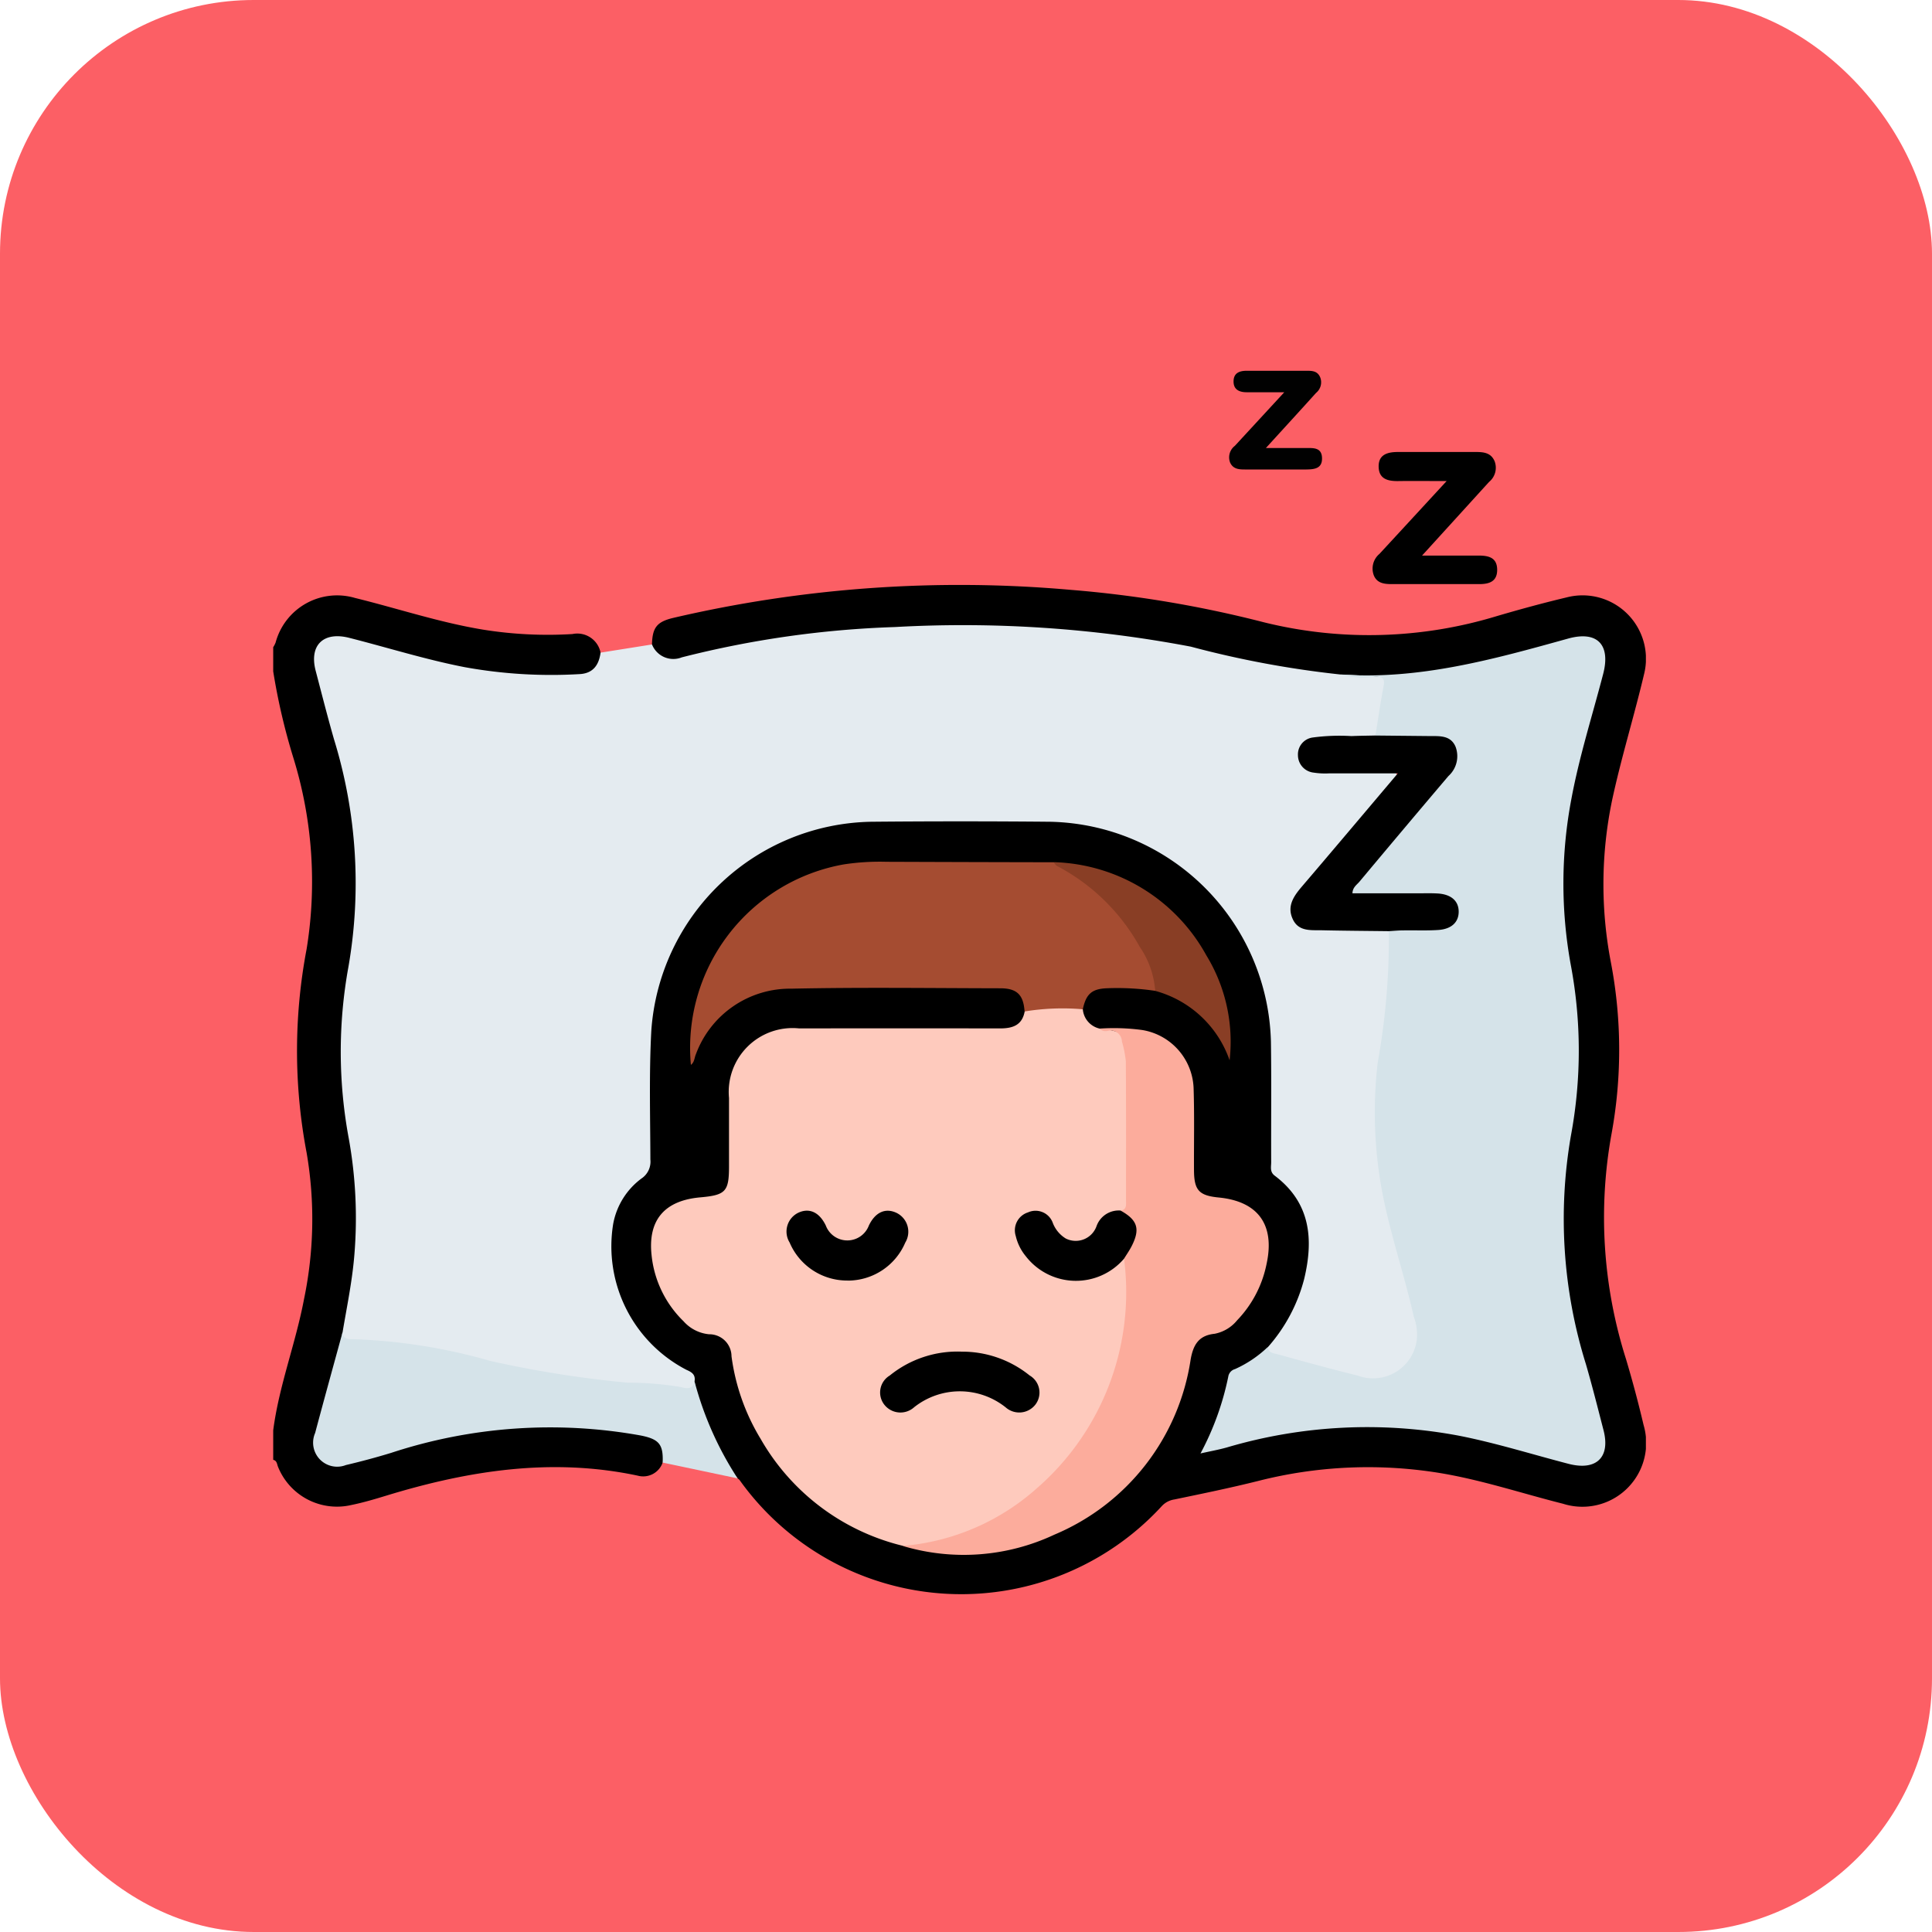 <svg xmlns="http://www.w3.org/2000/svg" xmlns:xlink="http://www.w3.org/1999/xlink" width="99" height="99" viewBox="0 0 99 99">
  <defs>
    <clipPath id="clip-path">
      <rect id="Rectangle_47354" data-name="Rectangle 47354" width="70.339" height="62.689" fill="none"/>
    </clipPath>
  </defs>
  <g id="_28" data-name="28" transform="translate(6691 6517)">
    <rect id="Rectangle_46153" data-name="Rectangle 46153" width="99" height="99" rx="13" transform="translate(-6691 -6517)" fill="#fc5f65"/>
    <g id="Group_176347" data-name="Group 176347" transform="translate(-6677 -6498)">
      <g id="Group_176346" data-name="Group 176346" clip-path="url(#clip-path)">
        <path id="Path_189050" data-name="Path 189050" d="M19.956,71.767a1.056,1.056,0,0,1-1.276.67c-4.4-.935-8.671-.265-12.894,1.026-.588.18-1.181.355-1.783.478A3.255,3.255,0,0,1,.253,72C.191,71.862.2,71.667,0,71.626V70.114c.3-2.3,1.154-4.462,1.58-6.729a20.072,20.072,0,0,0,.131-7.5,27.93,27.93,0,0,1,0-10.429,21.483,21.483,0,0,0-.669-9.772A32.272,32.272,0,0,1,0,31.223V29.986a1.51,1.51,0,0,0,.121-.233,3.262,3.262,0,0,1,4.072-2.291C6.383,28,8.527,28.72,10.76,29.086a20.874,20.874,0,0,0,4.575.225,1.215,1.215,0,0,1,1.439.949c.144.718-.251,1.237-1.089,1.272a28.658,28.658,0,0,1-3.908-.037,42.006,42.006,0,0,1-6.829-1.5,10.555,10.555,0,0,0-1.336-.312c-.954-.125-1.464.392-1.274,1.331.159.784.4,1.552.618,2.321a31.3,31.3,0,0,1,1.5,9.311,33.88,33.88,0,0,1-.506,4.426,21.551,21.551,0,0,0,.027,7.438,24.347,24.347,0,0,1-.26,10.613c-.475,1.7-.921,3.4-1.366,5.109-.274,1.049.324,1.687,1.385,1.444,1.384-.316,2.746-.719,4.118-1.086a25.009,25.009,0,0,1,10.485-.5,3.525,3.525,0,0,1,1.061.271,1.008,1.008,0,0,1,.551,1.406" transform="translate(0 -15.821)"/>
        <path id="Path_189051" data-name="Path 189051" d="M6.424,66.941c.223-1.328.5-2.645.608-3.993A22.944,22.944,0,0,0,6.746,57,24.267,24.267,0,0,1,6.727,48.2a25.022,25.022,0,0,0-.74-11.665c-.333-1.163-.631-2.336-.938-3.507-.344-1.315.4-2.029,1.73-1.686,1.968.5,3.91,1.112,5.907,1.5a24.793,24.793,0,0,0,5.877.356c.7-.032,1-.465,1.084-1.1l2.634-.419a2.617,2.617,0,0,0,2.456.218A55.069,55.069,0,0,1,33.9,30.627c1.945-.115,3.885-.125,5.826-.1a52.5,52.5,0,0,1,11.624,1.361,49.3,49.3,0,0,0,6.2,1.158,6.241,6.241,0,0,0,1.758.093c.529.008.777.231.654.755a10.985,10.985,0,0,1-.5,2.444,1.25,1.25,0,0,1-.912.2c-.663.018-1.329-.037-1.991.03-.6.062-.993.4-.931.807.08.536.5.66.96.7.205.019.412.011.618.011.8,0,1.6-.007,2.4,0,.29,0,.668-.086.818.209s-.151.55-.335.765c-1.117,1.3-2.214,2.623-3.327,3.928a18.332,18.332,0,0,0-1.262,1.538c-.522.766-.278,1.381.628,1.565a19.079,19.079,0,0,0,3.013.1c.335.014.7-.07.978.2a9.188,9.188,0,0,1,.063,3c-.089,1.095-.342,2.168-.475,3.258A24.367,24.367,0,0,0,60.623,62.7c.36,1.205.7,2.417.959,3.65A2.369,2.369,0,0,1,59,69.4a4.29,4.29,0,0,1-1.014-.162c-1.146-.317-2.291-.641-3.444-.935-.32-.081-.7-.114-.787-.547.028-.42.342-.688.552-1.008a7.6,7.6,0,0,0,1.422-4.438,3.935,3.935,0,0,0-1.372-3.03,1.526,1.526,0,0,1-.557-1.262c.008-1.878,0-3.755,0-5.633A11.354,11.354,0,0,0,42.372,40.944H33.854a11.427,11.427,0,0,0-11.364,9.691,6.084,6.084,0,0,0-.051.959c0,2.084-.005,4.167,0,6.251a1.485,1.485,0,0,1-.525,1.279,4.119,4.119,0,0,0-1.484,4.186c.4,2.322,1.4,4.313,3.689,5.371a.708.708,0,0,1,.457.883c-.168.418-.529.376-.87.355a60.127,60.127,0,0,1-11.7-1.781,20.906,20.906,0,0,0-4.878-.671c-.317-.007-.821.114-.71-.525" transform="translate(-2.873 -17.655)" fill="#e4ebf0"/>
        <path id="Path_189052" data-name="Path 189052" d="M78.437,30.664a50.524,50.524,0,0,1-7.673-1.427,62.473,62.473,0,0,0-15.17-1.005,50.818,50.818,0,0,0-10.915,1.553,1.174,1.174,0,0,1-1.528-.664c.021-.858.25-1.151,1.056-1.35a64.606,64.606,0,0,1,20.385-1.446,58.739,58.739,0,0,1,9.928,1.667,22.444,22.444,0,0,0,11.931-.323c1.183-.347,2.374-.672,3.573-.957a3.248,3.248,0,0,1,3.963,3.937c-.51,2.155-1.168,4.276-1.634,6.44a21.141,21.141,0,0,0-.067,8.32,23.842,23.842,0,0,1,.032,8.808,23.985,23.985,0,0,0,.743,11.523q.5,1.673.9,3.374a3.268,3.268,0,0,1-4.123,4.043c-2.1-.528-4.166-1.221-6.312-1.575a22.811,22.811,0,0,0-9.326.41c-1.418.354-2.85.648-4.282.945a1.1,1.1,0,0,0-.64.337,13.955,13.955,0,0,1-21.637-1.33.535.535,0,0,0-.1-.086,8.976,8.976,0,0,1-2.208-4.972c.054-.332-.117-.463-.412-.59a7.13,7.13,0,0,1-3.759-7.473,3.734,3.734,0,0,1,1.448-2.331,1.036,1.036,0,0,0,.459-.972c-.006-2.2-.07-4.4.047-6.59a11.5,11.5,0,0,1,11.251-10.72q4.6-.043,9.2,0a11.557,11.557,0,0,1,11.3,11.268c.03,2.06.005,4.12.013,6.18,0,.238-.078.493.181.687,1.838,1.385,2,3.255,1.508,5.3a8.461,8.461,0,0,1-1.846,3.472,1.842,1.842,0,0,1-1.059,1.021,1.7,1.7,0,0,0-.953,1.251,14.138,14.138,0,0,1-1.023,2.81,1.681,1.681,0,0,0,.839-.119A28.032,28.032,0,0,1,80.6,69.045a26.9,26.9,0,0,1,6.621,1.081c.948.266,1.9.51,2.853.762,1.4.37,1.964-.227,1.614-1.621-.606-2.418-1.4-4.79-1.765-7.27a23.817,23.817,0,0,1,.163-7.99A23.469,23.469,0,0,0,90,45.341a24.274,24.274,0,0,1,.659-10.868c.368-1.347.729-2.7,1.076-4.049.274-1.071-.271-1.657-1.372-1.442-1.259.246-2.489.617-3.723.962a22.48,22.48,0,0,1-4.654.847c-1.176.073-2.364-.1-3.548-.126" transform="translate(-23.742 -15.101)"/>
        <path id="Path_189053" data-name="Path 189053" d="M24.449,119.438a17.034,17.034,0,0,0,2.208,4.972l-3.842-.81c.039-.936-.188-1.2-1.118-1.387a26.091,26.091,0,0,0-12.8.891c-.764.233-1.537.44-2.314.623a1.232,1.232,0,0,1-1.576-1.643c.457-1.717.932-3.429,1.4-5.143.035.3.245.339.5.335a28.753,28.753,0,0,1,7.055,1.11,56.088,56.088,0,0,0,7.057,1.12,16.474,16.474,0,0,1,2.718.221c.242.067.623.165.712-.29" transform="translate(-2.859 -67.654)" fill="#d5e3e9"/>
        <path id="Path_189054" data-name="Path 189054" d="M136.187,15.176c1.079,0,1.986.005,2.893,0,.507,0,.945.095.955.711s-.4.752-.92.751c-1.487,0-2.973,0-4.46,0-.376,0-.757-.028-.933-.429a.981.981,0,0,1,.282-1.12c1.115-1.206,2.227-2.414,3.441-3.731-.9,0-1.687-.011-2.471,0-.536.009-1-.1-1.012-.736s.474-.755,1-.754q1.99,0,3.979,0c.407,0,.783.04.966.481a.938.938,0,0,1-.287,1.053c-1.106,1.217-2.214,2.434-3.436,3.777" transform="translate(-77.317 -5.707)"/>
        <path id="Path_189055" data-name="Path 189055" d="M119.035,1.1h-1.928c-.394,0-.691-.145-.673-.587.016-.407.313-.514.672-.513q1.509,0,3.018,0c.3,0,.6-.016.749.335a.7.7,0,0,1-.214.8c-.81.9-1.627,1.789-2.568,2.822.788,0,1.429,0,2.07,0,.37,0,.784-.026.805.5.022.558-.392.593-.8.6-1.052,0-2.1,0-3.156,0-.305,0-.6-.021-.752-.351a.741.741,0,0,1,.242-.86l2.536-2.75" transform="translate(-67.223 0)" fill="#010101"/>
        <path id="Path_189056" data-name="Path 189056" d="M119.925,34.241c4.027.283,7.84-.78,11.655-1.841,1.491-.415,2.194.305,1.8,1.812-.552,2.121-1.219,4.214-1.622,6.371a23.189,23.189,0,0,0-.039,8.53,23.733,23.733,0,0,1,.012,8.737,24.968,24.968,0,0,0,.765,11.73c.325,1.118.608,2.248.9,3.375.366,1.4-.367,2.1-1.787,1.733-1.878-.487-3.732-1.073-5.639-1.446a25.372,25.372,0,0,0-11.879.607c-.411.115-.834.191-1.345.306a14.437,14.437,0,0,0,1.423-3.934.477.477,0,0,1,.343-.388,5.91,5.91,0,0,0,1.69-1.141c.014.321.3.327.5.382,1.361.375,2.722.753,4.093,1.089a2.26,2.26,0,0,0,3.035-1.828,2.648,2.648,0,0,0-.156-1.195c-.486-2.155-1.213-4.249-1.624-6.422a22.068,22.068,0,0,1-.222-6.6,35.884,35.884,0,0,0,.57-6.726c.3-.244.655-.151.99-.167a6.731,6.731,0,0,0,1.638-.1c.4-.119.742-.314.692-.8s-.413-.628-.836-.638c-1.121-.028-2.243,0-3.364-.017-.373-.008-.873.157-1.063-.26-.175-.386.27-.639.494-.907,1.362-1.635,2.74-3.256,4.106-4.888.088-.105.184-.2.263-.317.268-.381.535-.773.287-1.261-.239-.468-.694-.464-1.135-.468-.664,0-1.328.006-1.991-.005-.268,0-.558.045-.77-.194.138-.847.26-1.7.421-2.541.082-.426-.091-.47-.458-.477a4.41,4.41,0,0,1-1.747-.108" transform="translate(-65.23 -18.677)" fill="#d5e3e9"/>
        <path id="Path_189057" data-name="Path 189057" d="M128.031,44.345q1.406.014,2.812.028c.507,0,1.048-.031,1.294.543a1.369,1.369,0,0,1-.365,1.506q-2.287,2.694-4.554,5.407c-.138.165-.353.291-.364.6h3.557c.274,0,.55-.007.824.011.677.044,1.058.381,1.063.922s-.359.9-1.044.947c-.593.04-1.189.011-1.784.021-.25,0-.5.026-.75.04-1.14-.014-2.281-.02-3.421-.046-.562-.012-1.2.078-1.5-.564-.312-.66.034-1.171.456-1.666,1.615-1.89,3.216-3.792,4.925-5.811-1.248,0-2.372,0-3.5,0a3.886,3.886,0,0,1-.818-.038.9.9,0,0,1-.8-.885.873.873,0,0,1,.761-.914,10.28,10.28,0,0,1,1.979-.072c.41-.018.82-.02,1.231-.03" transform="translate(-71.552 -25.655)"/>
        <path id="Path_189058" data-name="Path 189058" d="M68.06,77.292a1.107,1.107,0,0,0,.848.988c1.287.139,1.523.343,1.558,1.691.06,2.311.024,4.625.013,6.937a.9.9,0,0,1-.25.754,2,2,0,0,0-1.444,1.013,1.276,1.276,0,0,1-2.147.072,4.766,4.766,0,0,0-.493-.657.719.719,0,0,0-.816-.188.8.8,0,0,0-.5.687,1.565,1.565,0,0,0,.33,1.092,3.05,3.05,0,0,0,4.14.872,2.988,2.988,0,0,1,.88-.518c.27.109.254.357.268.58a13.328,13.328,0,0,1-8.987,13.834,4.7,4.7,0,0,1-2.611.341,11.522,11.522,0,0,1-7.3-5.485,10.884,10.884,0,0,1-1.491-4.232,1.135,1.135,0,0,0-1.151-1.126A2,2,0,0,1,47.6,93.28a5.5,5.5,0,0,1-1.638-3.389c-.195-1.8.667-2.8,2.5-2.96,1.3-.116,1.468-.3,1.468-1.594,0-1.167,0-2.334,0-3.5a3.271,3.271,0,0,1,3.595-3.563q5.148-.008,10.3,0c.643,0,1.128-.164,1.257-.873.052-.075.105-.177.187-.191a4.939,4.939,0,0,1,2.8.08" transform="translate(-26.574 -44.576)" fill="#fecabd"/>
        <path id="Path_189059" data-name="Path 189059" d="M70.812,67.249a12.034,12.034,0,0,0-2.984.113c-.056-.851-.386-1.186-1.242-1.188-3.568-.006-7.137-.056-10.7.02a5.143,5.143,0,0,0-4.9,3.36c-.079.183-.072.41-.256.545a9.546,9.546,0,0,1,7.825-10.272,12.2,12.2,0,0,1,2.185-.135q4.288.016,8.575.024a7.613,7.613,0,0,1,2.841,1.97A10.379,10.379,0,0,1,74.6,65.6c.146.44.143.441-.079.705a13.341,13.341,0,0,0-2.46-.133c-.784.029-1.078.287-1.249,1.077" transform="translate(-29.327 -34.532)" fill="#a54c31"/>
        <path id="Path_189060" data-name="Path 189060" d="M76.585,106.451a11.761,11.761,0,0,0,6.853-2.952,13.309,13.309,0,0,0,4.467-11.764c-.145-.2.039-.332.118-.478.5-.92.476-1.087-.247-1.8a.183.183,0,0,1-.048-.184c.329-.054.278-.309.278-.532,0-2.378.008-4.757-.009-7.135a5.8,5.8,0,0,0-.2-1,.579.579,0,0,0-.713-.549.464.464,0,0,1-.447-.111,10.874,10.874,0,0,1,2.191.07,3.14,3.14,0,0,1,2.644,3.061c.042,1.373.011,2.748.018,4.122.005,1.028.255,1.3,1.259,1.4,2.031.194,2.9,1.405,2.458,3.413a5.793,5.793,0,0,1-1.505,2.878,1.97,1.97,0,0,1-1.157.693c-.82.084-1.095.575-1.226,1.315a11.6,11.6,0,0,1-6.978,8.976,10.924,10.924,0,0,1-7.759.586" transform="translate(-44.307 -46.237)" fill="#fcac9c"/>
        <path id="Path_189061" data-name="Path 189061" d="M100.087,66.338a4.565,4.565,0,0,0-.791-2.251,10.325,10.325,0,0,0-4.231-4.141c-.075-.038-.123-.13-.183-.2a9.212,9.212,0,0,1,7.826,4.776A8.485,8.485,0,0,1,103.9,69.9a5.58,5.58,0,0,0-3.815-3.559" transform="translate(-54.892 -34.567)" fill="#893e25"/>
        <path id="Path_189062" data-name="Path 189062" d="M77.953,119.254a5.488,5.488,0,0,1,3.484,1.218,1.014,1.014,0,0,1,.3,1.492,1.049,1.049,0,0,1-1.521.148,3.767,3.767,0,0,0-4.692-.012A1.049,1.049,0,0,1,74,121.979a1.012,1.012,0,0,1,.269-1.5,5.51,5.51,0,0,1,3.688-1.226" transform="translate(-42.679 -68.992)"/>
        <path id="Path_189063" data-name="Path 189063" d="M95.608,102.1c.873.484,1.019.944.565,1.83-.113.22-.257.424-.387.636a3.247,3.247,0,0,1-5.034-.126,2.539,2.539,0,0,1-.514-1.034.963.963,0,0,1,.628-1.213.939.939,0,0,1,1.26.513,1.611,1.611,0,0,0,.675.826,1.132,1.132,0,0,0,1.578-.639,1.207,1.207,0,0,1,1.229-.794" transform="translate(-52.188 -59.068)"/>
        <path id="Path_189064" data-name="Path 189064" d="M65.559,105.7a3.2,3.2,0,0,1-2.962-1.948,1.072,1.072,0,0,1,.435-1.522c.563-.269,1.082-.044,1.418.649a1.179,1.179,0,0,0,2.208,0c.333-.693.86-.915,1.422-.644a1.074,1.074,0,0,1,.443,1.52,3.2,3.2,0,0,1-2.965,1.948" transform="translate(-36.135 -59.082)"/>
      </g>
    </g>
  </g>
</svg>
